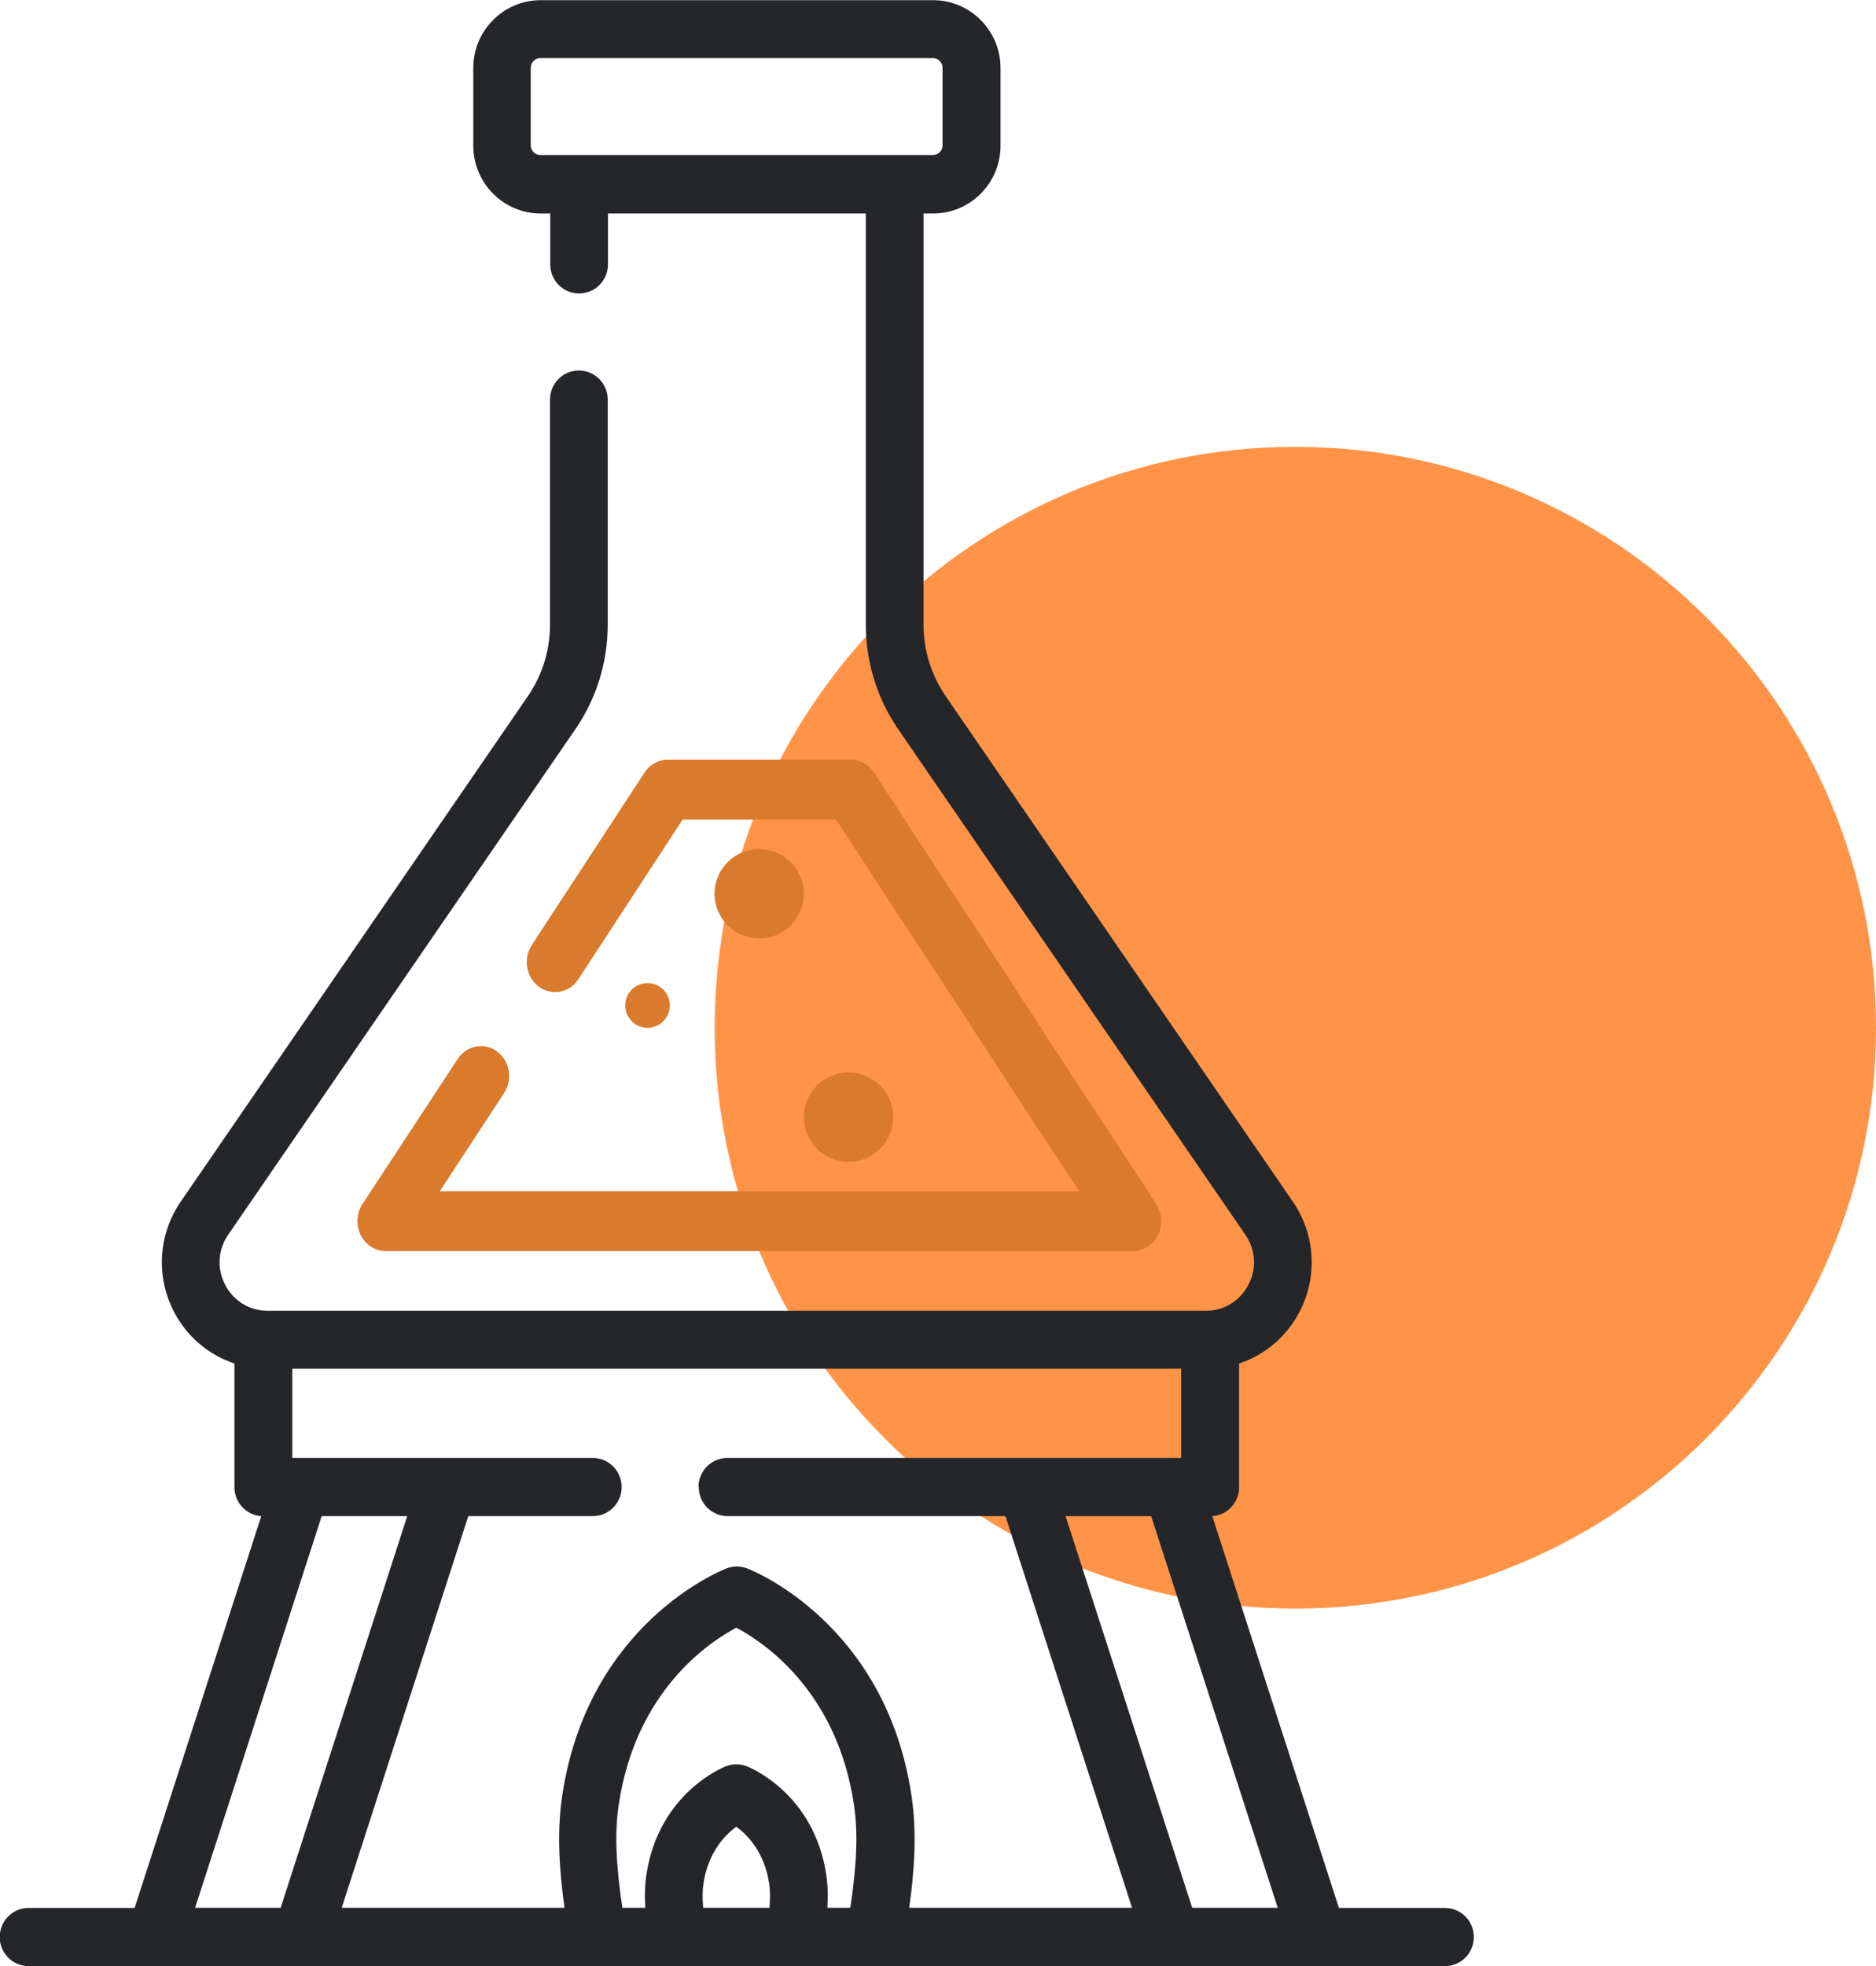 <svg width="42" height="44" version="1.1" viewBox="0 0 42 44" xmlns="http://www.w3.org/2000/svg">
	<path d="m29 36c7.18 0 13-5.82 13-13s-5.82-13-13-13-13 5.82-13 13 5.82 13 13 13z" fill="#ff9448"/>
	<path d="m14.95 17c-0.208 0-0.403 0.11-0.521 0.291l-2.523 3.859c-0.2 0.305-0.128 0.723 0.16 0.934 0.288 0.211 0.683 0.135 0.883-0.17l2.334-3.572h3.434l5.439 8.318h-14.31l1.439-2.195c0.2-0.304 0.13-0.72-0.158-0.932l2e-3 -2e-3c-0.287-0.211-0.683-0.134-0.883 0.17l-2.131 3.246c-0.134 0.205-0.15 0.472-0.041 0.693 0.109 0.221 0.324 0.359 0.56 0.359h16.73c0.236 0 0.453-0.139 0.562-0.359 0.11-0.221 0.093-0.488-0.041-0.693l-6.316-9.656c-0.118-0.181-0.314-0.291-0.521-0.291zm2.047 2.002c-0.552 0-1 0.448-1 1s0.448 1 1 1 1-0.448 1-1-0.448-1-1-1zm-2.5 3c-0.276 0-0.5 0.224-0.5 0.5s0.224 0.5 0.5 0.5 0.5-0.224 0.5-0.5-0.224-0.5-0.5-0.5zm4.5 2c-0.552 0-1 0.448-1 1s0.448 1 1 1 1-0.448 1-1-0.448-1-1-1z" fill="#d97a2d"/>
	<path d="m32.35 42.7h-2.374l-2.835-8.768c0.335-0.024 0.6-0.305 0.6-0.648v-2.768c0.574-0.191 1.062-0.599 1.353-1.157 0.411-0.789 0.353-1.734-0.15-2.466l-7.77-11.31c-0.326-0.474-0.498-1.029-0.498-1.605v-9.2h0.216c0.832 0 1.508-0.681 1.508-1.519v-1.736c0-0.837-0.677-1.519-1.508-1.519h-8.788c-0.832 0-1.508 0.681-1.508 1.519v1.736c0 0.837 0.676 1.519 1.508 1.519h0.215v1.139c0 0.359 0.289 0.651 0.646 0.651 0.357 0 0.646-0.291 0.646-0.651v-1.139h5.773v9.2c0 0.842 0.252 1.653 0.727 2.345l7.77 11.31c0.232 0.338 0.258 0.757 0.068 1.121-0.189 0.364-0.546 0.581-0.954 0.581h-21c-0.408 0-0.765-0.217-0.954-0.581s-0.164-0.783 0.068-1.121l7.77-11.31c0.476-0.692 0.727-1.503 0.727-2.345v-5.035c0-0.359-0.289-0.651-0.646-0.651-0.357 0-0.646 0.291-0.646 0.651v5.035c0 0.576-0.172 1.131-0.497 1.605l-7.771 11.31c-0.503 0.732-0.561 1.677-0.15 2.466 0.29 0.559 0.779 0.966 1.353 1.157v2.768c0 0.344 0.264 0.624 0.6 0.648l-2.835 8.768h-2.374c-0.357 0-0.646 0.291-0.646 0.651s0.289 0.651 0.646 0.651h31.71c0.357 0 0.646-0.291 0.646-0.651s-0.289-0.651-0.646-0.651zm-19.39-39.23h-0.862c-0.119 0-0.216-0.097-0.216-0.217v-1.736c0-0.119 0.097-0.217 0.216-0.217h8.788c0.119 0 0.216 0.097 0.216 0.217v1.736c0 0.119-0.097 0.217-0.216 0.217zm2.678 29.81c0-0.359 0.289-0.651 0.646-0.651h10.16v-1.996h-19.9v1.996h6.728c0.357 0 0.646 0.291 0.646 0.651s-0.29 0.651-0.646 0.651h-2.788l-2.834 8.765h4.988c-0.115-0.826-0.173-1.672-0.055-2.482 0.566-3.87 3.556-5.064 3.683-5.113 0.149-0.057 0.313-0.057 0.462 0 0.127 0.049 3.117 1.243 3.683 5.113 0.118 0.809 0.06 1.656-0.055 2.482h4.988l-2.834-8.765h-6.22c-0.357 0-0.646-0.291-0.646-0.651zm-11.27 9.416 2.834-8.765h1.915l-2.834 8.765zm11.38-0.531c-0.022 0.149-0.024 0.317-0.005 0.531h1.484c0.019-0.214 0.017-0.382-5e-3 -0.531-0.104-0.709-0.483-1.097-0.738-1.283-0.252 0.184-0.633 0.573-0.737 1.283zm2.775 0.531c0.016-0.239 0.013-0.481-0.022-0.721-0.269-1.843-1.723-2.423-1.785-2.447-0.149-0.057-0.313-0.057-0.462 0-0.062 0.024-1.516 0.604-1.785 2.447-0.035 0.24-0.038 0.482-0.022 0.721h-0.514c-0.148-0.998-0.171-1.685-0.083-2.292 0.373-2.554 2.018-3.65 2.635-3.976 0.619 0.328 2.262 1.424 2.635 3.976 0.089 0.607 0.066 1.294-0.083 2.292zm5.333-8.765 2.835 8.765h1.915l-2.834-8.765z" fill="#242629" fill-rule="evenodd"/>
</svg>
